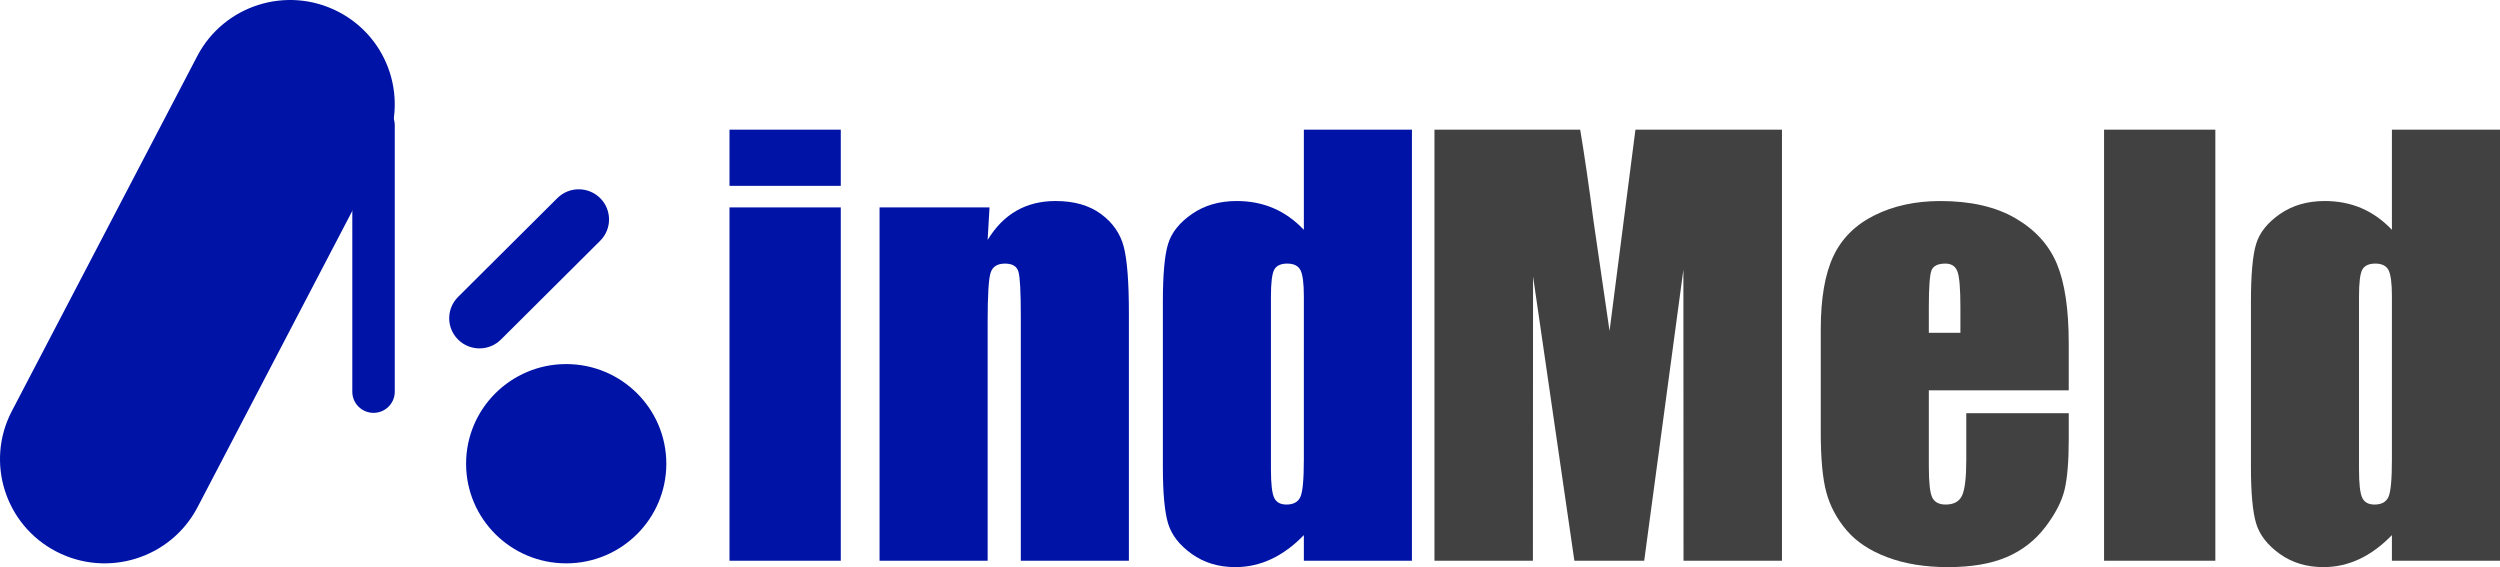 <svg width="216" height="49" viewBox="0 0 216 49" fill="none" xmlns="http://www.w3.org/2000/svg">
<path d="M72.643 11.203V16.057H63.028V11.203H72.643ZM72.643 17.92V48.447H63.028V17.92H72.643Z" fill="#0013A7"/>
<path d="M85.494 17.92L85.332 20.732C86.01 19.611 86.838 18.77 87.817 18.209C88.795 17.648 89.924 17.368 91.203 17.368C92.806 17.368 94.115 17.744 95.132 18.495C96.149 19.247 96.804 20.194 97.097 21.337C97.39 22.479 97.536 24.385 97.536 27.053V48.447H88.198V27.306C88.198 25.205 88.129 23.925 87.99 23.465C87.851 23.004 87.466 22.775 86.835 22.775C86.172 22.775 85.756 23.039 85.587 23.568C85.417 24.097 85.332 25.512 85.332 27.813V48.448H75.994V17.92H85.494Z" fill="#0013A7"/>
<path d="M121.991 11.203V48.447H112.653V46.233C111.759 47.156 110.819 47.847 109.833 48.308C108.847 48.769 107.814 48.999 106.736 48.999C105.288 48.999 104.032 48.62 102.969 47.861C101.906 47.101 101.224 46.224 100.923 45.227C100.622 44.23 100.472 42.604 100.472 40.35V26.064C100.472 23.717 100.622 22.053 100.923 21.072C101.224 20.09 101.913 19.227 102.992 18.483C104.07 17.74 105.357 17.368 106.852 17.368C108.007 17.368 109.067 17.575 110.03 17.99C110.993 18.405 111.867 19.027 112.653 19.857V11.202H121.991L121.991 11.203ZM112.653 25.604C112.653 24.484 112.556 23.733 112.364 23.349C112.171 22.966 111.79 22.774 111.22 22.774C110.665 22.774 110.291 22.947 110.098 23.291C109.906 23.637 109.809 24.407 109.809 25.604V40.557C109.809 41.799 109.902 42.616 110.087 43.007C110.272 43.398 110.626 43.593 111.15 43.593C111.751 43.593 112.151 43.375 112.352 42.938C112.552 42.501 112.652 41.431 112.652 39.728L112.653 25.604Z" fill="#0013A7"/>
<path d="M153.962 11.203V48.447H145.456L145.445 23.303L142.059 48.447H136.026L132.455 23.878L132.443 48.447H123.937V11.203H136.529C136.902 13.442 137.287 16.081 137.684 19.12L139.065 28.594L141.301 11.203H153.962Z" fill="#414141"/>
<path d="M178.74 33.724H166.651V40.327C166.651 41.707 166.751 42.596 166.952 42.995C167.152 43.394 167.538 43.593 168.108 43.593C168.816 43.593 169.29 43.329 169.529 42.8C169.768 42.27 169.887 41.247 169.887 39.729V35.703H178.74V37.957C178.74 39.844 178.62 41.293 178.381 42.305C178.142 43.317 177.584 44.398 176.706 45.549C175.827 46.699 174.714 47.562 173.366 48.137C172.017 48.712 170.326 49 168.292 49C166.32 49 164.579 48.716 163.068 48.149C161.558 47.581 160.383 46.803 159.543 45.814C158.703 44.825 158.122 43.736 157.798 42.547C157.475 41.359 157.313 39.63 157.313 37.36V28.457C157.313 25.789 157.675 23.684 158.399 22.142C159.123 20.601 160.309 19.421 161.958 18.6C163.607 17.78 165.503 17.369 167.644 17.369C170.264 17.369 172.425 17.864 174.128 18.853C175.831 19.842 177.025 21.153 177.711 22.787C178.396 24.42 178.739 26.717 178.739 29.677V33.725L178.74 33.724ZM169.379 28.756V26.524C169.379 24.944 169.294 23.925 169.125 23.465C168.955 23.004 168.608 22.775 168.084 22.775C167.437 22.775 167.036 22.97 166.882 23.361C166.728 23.752 166.651 24.807 166.651 26.524V28.756H169.379Z" fill="#414141"/>
<path d="M191.406 11.203V48.447H181.791V11.203H191.406Z" fill="#414141"/>
<path d="M216 11.203V48.447H206.661V46.233C205.768 47.156 204.827 47.847 203.842 48.308C202.855 48.769 201.823 48.999 200.745 48.999C199.296 48.999 198.04 48.62 196.977 47.861C195.914 47.101 195.232 46.224 194.931 45.227C194.631 44.23 194.481 42.604 194.481 40.35V26.064C194.481 23.717 194.631 22.053 194.931 21.072C195.232 20.09 195.921 19.227 197 18.483C198.079 17.74 199.365 17.368 200.86 17.368C202.016 17.368 203.075 17.575 204.038 17.99C205.001 18.405 205.876 19.027 206.662 19.857V11.202H216L216 11.203ZM206.662 25.604C206.662 24.484 206.565 23.733 206.373 23.349C206.18 22.966 205.798 22.774 205.229 22.774C204.674 22.774 204.3 22.947 204.107 23.291C203.914 23.637 203.818 24.407 203.818 25.604V40.557C203.818 41.799 203.911 42.616 204.096 43.007C204.281 43.398 204.635 43.593 205.159 43.593C205.76 43.593 206.16 43.375 206.361 42.938C206.561 42.501 206.661 41.431 206.661 39.728V25.604H206.662Z" fill="#414141"/>
<path d="M33.086 13.151C35.389 8.742 33.665 3.309 29.234 1.016C24.803 -1.276 19.345 0.44 17.041 4.85L1.021 35.523C-1.282 39.932 0.442 45.366 4.873 47.658C9.304 49.95 14.763 48.234 17.066 43.824L33.086 13.151Z" fill="#0013A7"/>
<path d="M48.92 48.674C53.697 48.674 57.57 44.82 57.57 40.065C57.57 35.311 53.697 31.456 48.92 31.456C44.143 31.456 40.27 35.311 40.27 40.065C40.27 44.82 44.143 48.674 48.92 48.674Z" fill="#0013A7"/>
<path d="M34.108 10.824C34.108 9.815 33.286 8.998 32.273 8.998C31.26 8.998 30.439 9.815 30.439 10.824V33.845C30.439 34.854 31.26 35.671 32.273 35.671C33.286 35.671 34.108 34.854 34.108 33.845V10.824Z" fill="#0013A7"/>
<path d="M51.855 20.803C52.877 19.786 52.877 18.136 51.855 17.119C50.832 16.101 49.175 16.101 48.153 17.119L39.578 25.653C38.556 26.671 38.555 28.32 39.578 29.338C40.6 30.355 42.257 30.355 43.28 29.338L51.855 20.803Z" fill="#0013A7"/>
</svg>
